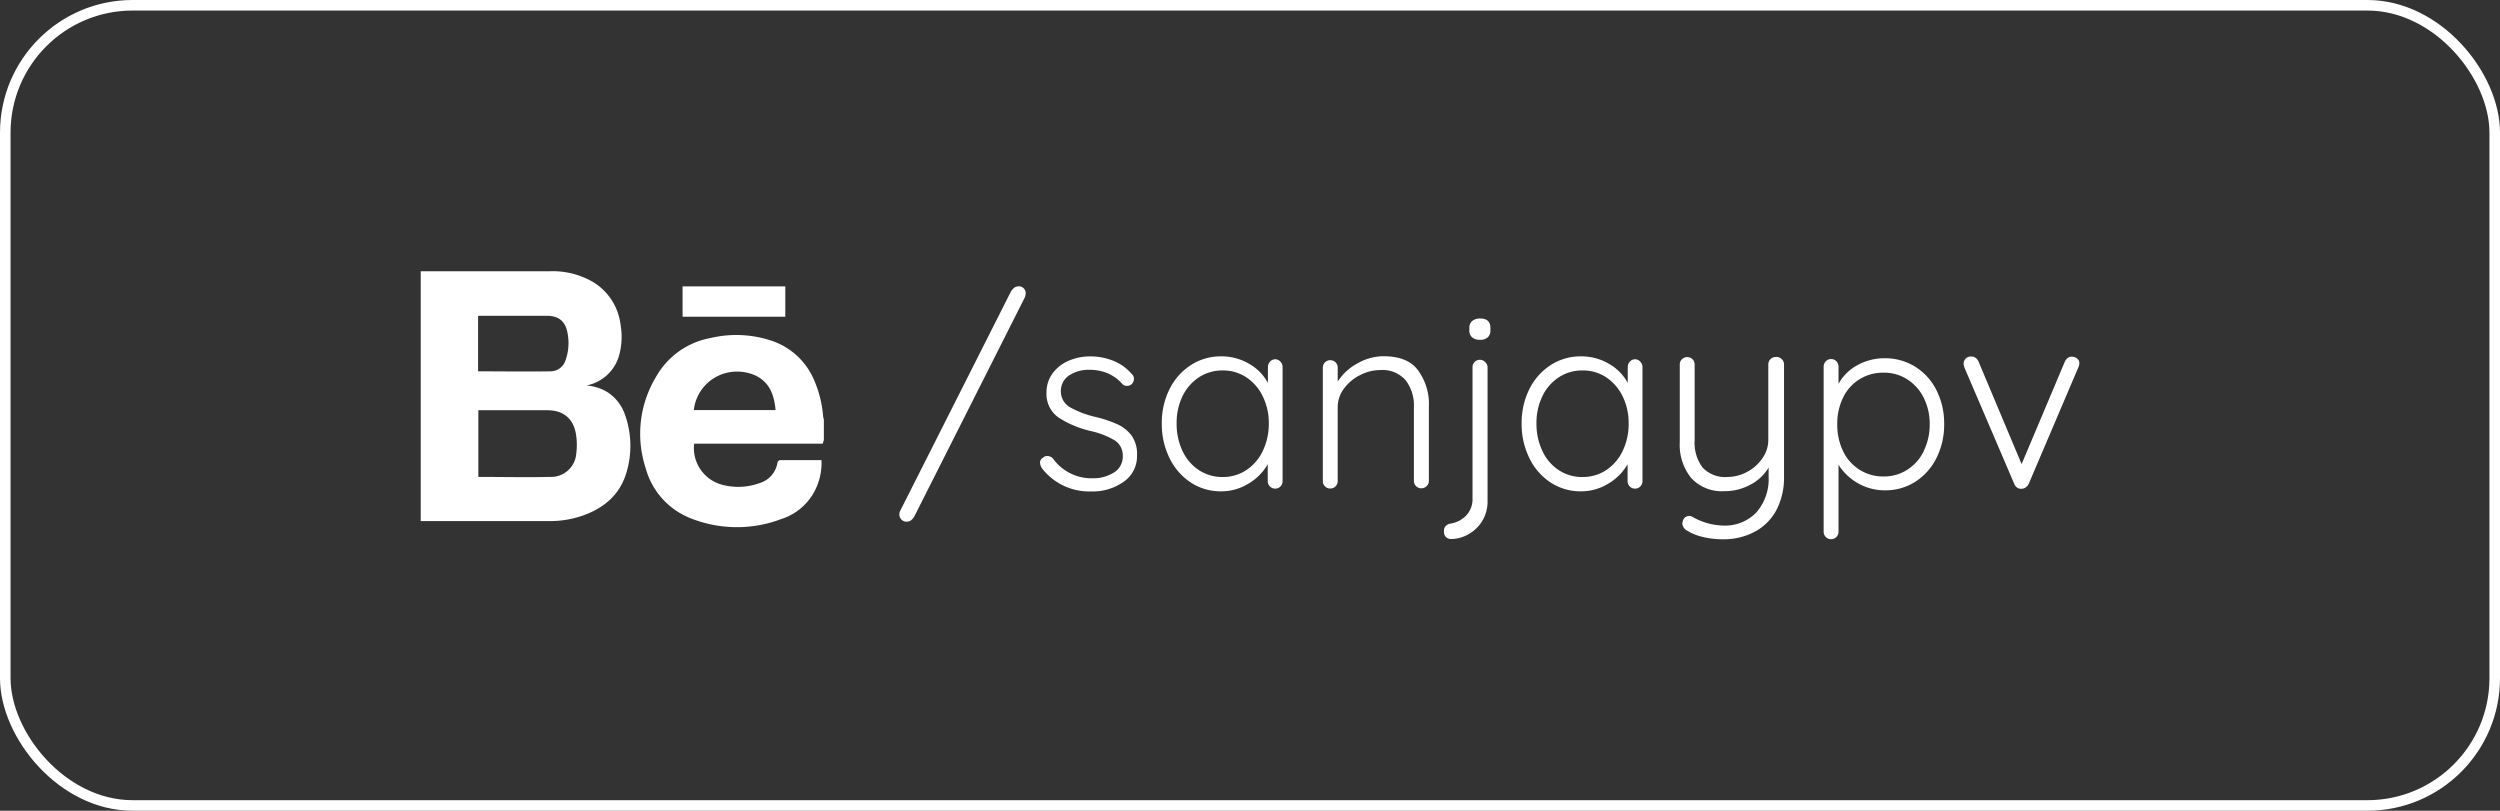 <svg id="Layer_1" data-name="Layer 1" xmlns="http://www.w3.org/2000/svg" viewBox="0 0 473.83 153.66"><rect x="0" y="0" width="473.83" height="153.66" fill="#333333" stroke="none"/><defs><style>.cls-1{fill:#fff;}.cls-2{fill:none;stroke:#fff;stroke-miterlimit:10;stroke-width:2px;}</style></defs><path class="cls-1" d="M-419.17,160.17a13.36,13.36,0,0,0-7.75-7.54A21.14,21.14,0,0,0-439,152a14.88,14.88,0,0,0-10.08,7.1,20.91,20.91,0,0,0-2.11,17.52A14.19,14.19,0,0,0-443,186a23.69,23.69,0,0,0,17.56.27,10.83,10.83,0,0,0,6.84-6.54,11.2,11.2,0,0,0,.73-4.61c-2.68,0-5.27,0-7.85,0a.61.61,0,0,0-.47.39,4.85,4.85,0,0,1-3.52,4,11.76,11.76,0,0,1-6.77.33A7.2,7.2,0,0,1-442,172h24.37c.09-.28.15-.49.22-.69v-3.89a4,4,0,0,1-.14-.57A21.2,21.2,0,0,0-419.17,160.17Zm-22.89,5.46a8.19,8.19,0,0,1,6-7,8.48,8.48,0,0,1,5.62.42c2.74,1.28,3.61,3.71,3.88,6.58Z" transform="translate(573.56 -87.91)"/><path class="cls-1" d="M-458.36,162.28a8.89,8.89,0,0,0-4.07-1.31,8,8,0,0,0,6.29-6,13.11,13.11,0,0,0,.21-5.4,11,11,0,0,0-5.29-8.25,15.27,15.27,0,0,0-8.15-2h-23.74c-.24,0-.48,0-.71,0v47.35c.26,0,.48,0,.69,0h23.9a18.65,18.65,0,0,0,6-1c4-1.38,7.06-3.85,8.36-8.05a17.6,17.6,0,0,0-.17-10.93A8.36,8.36,0,0,0-458.36,162.28Zm-24.59-14.52H-470c2.3,0,3.6,1,4,3.25a9.68,9.68,0,0,1-.36,5.14,3,3,0,0,1-2.87,2.14c-4.55.07-9.1,0-13.72,0Zm18.61,26.13a4.79,4.79,0,0,1-5,4.41c-4.5.1-9,0-13.56,0V165.66h13.05c3,0,4.93,1.52,5.44,4.45A12.94,12.94,0,0,1-464.34,173.89Z" transform="translate(573.56 -87.91)"/><path class="cls-1" d="M-424.72,142.19h-19.47v5.75h19.47Z" transform="translate(573.56 -87.91)"/><path class="cls-1" d="M-380.45,142.18a1.45,1.45,0,0,0-.89.27,2.67,2.67,0,0,0-.7.88l-20.87,41.33a1.38,1.38,0,0,0-.19.71,1.37,1.37,0,0,0,.38,1,1.27,1.27,0,0,0,1,.41,1.34,1.34,0,0,0,.81-.24,2.56,2.56,0,0,0,.68-.82l20.87-41.37a2.11,2.11,0,0,0,.2-.86,1.21,1.21,0,0,0-.39-.94A1.21,1.21,0,0,0-380.45,142.18Z" transform="translate(573.56 -87.91)"/><path class="cls-1" d="M-361.74,168.34a22.37,22.37,0,0,0-4.12-1.39,18.48,18.48,0,0,1-4.87-1.83,3.46,3.46,0,0,1-1.76-2.93,3.53,3.53,0,0,1,1.61-3.16A6.84,6.84,0,0,1-367,158a8.74,8.74,0,0,1,3.4.67,7.65,7.65,0,0,1,2.74,2,1.16,1.16,0,0,0,.86.38,1.32,1.32,0,0,0,.87-.28,1.33,1.33,0,0,0,.48-1,1.13,1.13,0,0,0-.44-1,8.77,8.77,0,0,0-3.57-2.52,11.6,11.6,0,0,0-4.15-.79,10.38,10.38,0,0,0-4.3.86,7.44,7.44,0,0,0-3,2.42,6,6,0,0,0-1.1,3.53A5.44,5.44,0,0,0-373,167a19,19,0,0,0,6.24,2.62,15.58,15.58,0,0,1,4.42,1.72,3.36,3.36,0,0,1,1.58,3,3.51,3.51,0,0,1-1.7,3.14,7.33,7.33,0,0,1-4,1.08,9,9,0,0,1-7.53-3.74,1.48,1.48,0,0,0-1.06-.48,1,1,0,0,0-.77.28,1.07,1.07,0,0,0-.62,1,2.2,2.2,0,0,0,.38,1.06,11.27,11.27,0,0,0,9.31,4.37,10.11,10.11,0,0,0,6.19-1.85,5.86,5.86,0,0,0,2.5-5,6,6,0,0,0-1-3.69A6.91,6.91,0,0,0-361.74,168.34Z" transform="translate(573.56 -87.91)"/><path class="cls-1" d="M-331.84,156a1.36,1.36,0,0,0-1,.44,1.47,1.47,0,0,0-.41,1.05v3a9.15,9.15,0,0,0-3.6-3.65,10.3,10.3,0,0,0-5.27-1.39,10.37,10.37,0,0,0-5.69,1.63,11.45,11.45,0,0,0-4.06,4.53,14.21,14.21,0,0,0-1.49,6.56,14.43,14.43,0,0,0,1.47,6.57,11.53,11.53,0,0,0,4,4.61,10.32,10.32,0,0,0,5.78,1.68,9.75,9.75,0,0,0,5.23-1.49,10,10,0,0,0,3.6-3.65v3.22a1.41,1.41,0,0,0,.41,1,1.41,1.41,0,0,0,1,.41,1.43,1.43,0,0,0,1-.41,1.4,1.4,0,0,0,.4-1v-21.6a1.47,1.47,0,0,0-.4-1.05A1.38,1.38,0,0,0-331.84,156Zm-2.37,17.35a8.87,8.87,0,0,1-3.12,3.65,8,8,0,0,1-4.49,1.32,8,8,0,0,1-4.53-1.32,8.75,8.75,0,0,1-3.1-3.65,11.9,11.9,0,0,1-1.1-5.2,11.51,11.51,0,0,1,1.12-5.16,8.94,8.94,0,0,1,3.12-3.58,8.1,8.1,0,0,1,4.49-1.29,8,8,0,0,1,4.49,1.31,9,9,0,0,1,3.12,3.63,11.42,11.42,0,0,1,1.13,5.09A11.77,11.77,0,0,1-334.21,173.35Z" transform="translate(573.56 -87.91)"/><path class="cls-1" d="M-311.3,155.43a9.88,9.88,0,0,0-5,1.37,10.06,10.06,0,0,0-3.72,3.43v-2.64a1.39,1.39,0,0,0-.41-1,1.37,1.37,0,0,0-1-.41,1.36,1.36,0,0,0-1,.41,1.36,1.36,0,0,0-.41,1v21.5a1.37,1.37,0,0,0,.41,1,1.39,1.39,0,0,0,1,.41,1.41,1.41,0,0,0,1-.41,1.41,1.41,0,0,0,.41-1v-14a5.83,5.83,0,0,1,1.15-3.48,8.4,8.4,0,0,1,3-2.56,8.34,8.34,0,0,1,3.91-1,5.79,5.79,0,0,1,4.82,1.94,7.82,7.82,0,0,1,1.56,5.06v14a1.41,1.41,0,0,0,.41,1,1.41,1.41,0,0,0,1,.41,1.43,1.43,0,0,0,1-.41,1.35,1.35,0,0,0,.43-1V165a10.83,10.83,0,0,0-2.08-6.94C-306.14,156.3-308.32,155.43-311.3,155.43Z" transform="translate(573.56 -87.91)"/><path class="cls-1" d="M-293,148.28a2.3,2.3,0,0,0-1.51.45,1.63,1.63,0,0,0-.56,1.32v.48a1.65,1.65,0,0,0,.53,1.32,2.18,2.18,0,0,0,1.49.46,2.06,2.06,0,0,0,1.46-.46,1.67,1.67,0,0,0,.51-1.32v-.48Q-291.09,148.28-293,148.28Z" transform="translate(573.56 -87.91)"/><path class="cls-1" d="M-293.06,156.1a1.39,1.39,0,0,0-1,.41,1.39,1.39,0,0,0-.41,1V182.3a4.55,4.55,0,0,1-1.17,3.29,5.34,5.34,0,0,1-3,1.56,1.56,1.56,0,0,0-.91.46,1.25,1.25,0,0,0-.33.88v.2a1.3,1.3,0,0,0,.38,1,1.34,1.34,0,0,0,1,.38,6.66,6.66,0,0,0,3.24-.89,7.21,7.21,0,0,0,2.64-2.54,7.14,7.14,0,0,0,1-3.86v-25.2a1.39,1.39,0,0,0-.41-1A1.39,1.39,0,0,0-293.06,156.1Z" transform="translate(573.56 -87.91)"/><path class="cls-1" d="M-263.64,156a1.34,1.34,0,0,0-1,.44,1.47,1.47,0,0,0-.41,1.05v3a9.15,9.15,0,0,0-3.6-3.65,10.31,10.31,0,0,0-5.28-1.39,10.4,10.4,0,0,0-5.69,1.63,11.43,11.43,0,0,0-4.05,4.53,14.21,14.21,0,0,0-1.49,6.56,14.43,14.43,0,0,0,1.47,6.57,11.46,11.46,0,0,0,4,4.61,10.32,10.32,0,0,0,5.78,1.68,9.75,9.75,0,0,0,5.23-1.49,10,10,0,0,0,3.6-3.65v3.22a1.41,1.41,0,0,0,.41,1,1.39,1.39,0,0,0,1,.41,1.39,1.39,0,0,0,1-.41,1.41,1.41,0,0,0,.41-1v-21.6a1.47,1.47,0,0,0-.41-1.05A1.34,1.34,0,0,0-263.64,156ZM-266,173.35a9,9,0,0,1-3.12,3.65,8,8,0,0,1-4.49,1.32,8,8,0,0,1-4.54-1.32,8.66,8.66,0,0,1-3.09-3.65,11.91,11.91,0,0,1-1.11-5.2,11.51,11.51,0,0,1,1.13-5.16,8.79,8.79,0,0,1,3.12-3.58,8.07,8.07,0,0,1,4.49-1.29,8,8,0,0,1,4.49,1.31,9.16,9.16,0,0,1,3.12,3.63,11.41,11.41,0,0,1,1.12,5.09A11.77,11.77,0,0,1-266,173.35Z" transform="translate(573.56 -87.91)"/><path class="cls-1" d="M-237,155.57a1.41,1.41,0,0,0-1,.41,1.41,1.41,0,0,0-.41,1v14.3a6,6,0,0,1-1.08,3.43,8.09,8.09,0,0,1-2.87,2.6,7.85,7.85,0,0,1-3.77,1,5.86,5.86,0,0,1-4.73-1.78,7.85,7.85,0,0,1-1.51-5.23V157a1.41,1.41,0,0,0-.41-1,1.41,1.41,0,0,0-1-.41,1.39,1.39,0,0,0-1,.41,1.37,1.37,0,0,0-.41,1v14.73a10,10,0,0,0,2.16,6.77,7.9,7.9,0,0,0,6.33,2.5,10.1,10.1,0,0,0,4.9-1.23,8.71,8.71,0,0,0,3.45-3.24v1.68a9.62,9.62,0,0,1-2.32,6.82,8.24,8.24,0,0,1-6.31,2.49,12.24,12.24,0,0,1-5.86-1.68,1.34,1.34,0,0,0-.58-.14,1.24,1.24,0,0,0-.72.24,1.35,1.35,0,0,0-.48.72,3.23,3.23,0,0,0-.09.48,1.7,1.7,0,0,0,1,1.39,9.64,9.64,0,0,0,2.9,1.15,15.59,15.59,0,0,0,3.77.44,12.53,12.53,0,0,0,6-1.4,9.93,9.93,0,0,0,4.13-4.07,13.26,13.26,0,0,0,1.48-6.48V157a1.4,1.4,0,0,0-.4-1A1.43,1.43,0,0,0-237,155.57Z" transform="translate(573.56 -87.91)"/><path class="cls-1" d="M-210.56,157.42a10.74,10.74,0,0,0-5.76-1.61,10.49,10.49,0,0,0-5.18,1.3,8.92,8.92,0,0,0-3.6,3.55v-3.27a1.49,1.49,0,0,0-.41-1,1.35,1.35,0,0,0-1-.43,1.34,1.34,0,0,0-1,.43,1.45,1.45,0,0,0-.41,1v31.3a1.37,1.37,0,0,0,.41,1,1.39,1.39,0,0,0,1,.41,1.41,1.41,0,0,0,1-.41,1.41,1.41,0,0,0,.41-1V176a10.39,10.39,0,0,0,3.72,3.52,10.16,10.16,0,0,0,5.11,1.32,10.43,10.43,0,0,0,5.73-1.63,11.27,11.27,0,0,0,4-4.49,14,14,0,0,0,1.46-6.45,13.93,13.93,0,0,0-1.46-6.41A11.1,11.1,0,0,0-210.56,157.42Zm1.61,16a8.62,8.62,0,0,1-3.12,3.52,8.17,8.17,0,0,1-4.49,1.28,8.36,8.36,0,0,1-4.56-1.28,8.48,8.48,0,0,1-3.12-3.52,11.53,11.53,0,0,1-1.1-5.09,11.3,11.3,0,0,1,1.1-5.06,8.37,8.37,0,0,1,3.12-3.48,8.51,8.51,0,0,1,4.56-1.25,8.16,8.16,0,0,1,4.49,1.27,8.76,8.76,0,0,1,3.12,3.5,11,11,0,0,1,1.13,5A11.27,11.27,0,0,1-208.95,173.38Z" transform="translate(573.56 -87.91)"/><path class="cls-1" d="M-179.89,155.86a1.49,1.49,0,0,0-.91-.34,1.17,1.17,0,0,0-.84.22,1.76,1.76,0,0,0-.56.7l-8.2,19.43-8.16-19.43a1.74,1.74,0,0,0-.55-.7,1.3,1.3,0,0,0-.8-.26,1.44,1.44,0,0,0-1.1.4,1.38,1.38,0,0,0-.38,1,1,1,0,0,0,.07.38.89.89,0,0,1,.07.29l9.46,22.08a1.43,1.43,0,0,0,.57.72,1.35,1.35,0,0,0,.87.19,1.23,1.23,0,0,0,.74-.27,1.78,1.78,0,0,0,.55-.64l9.41-22.08a1.8,1.8,0,0,0,.19-.82A1,1,0,0,0-179.89,155.86Z" transform="translate(573.56 -87.91)"/><rect class="cls-2" x="1" y="1" width="471.83" height="151.66" rx="24.13"/></svg>